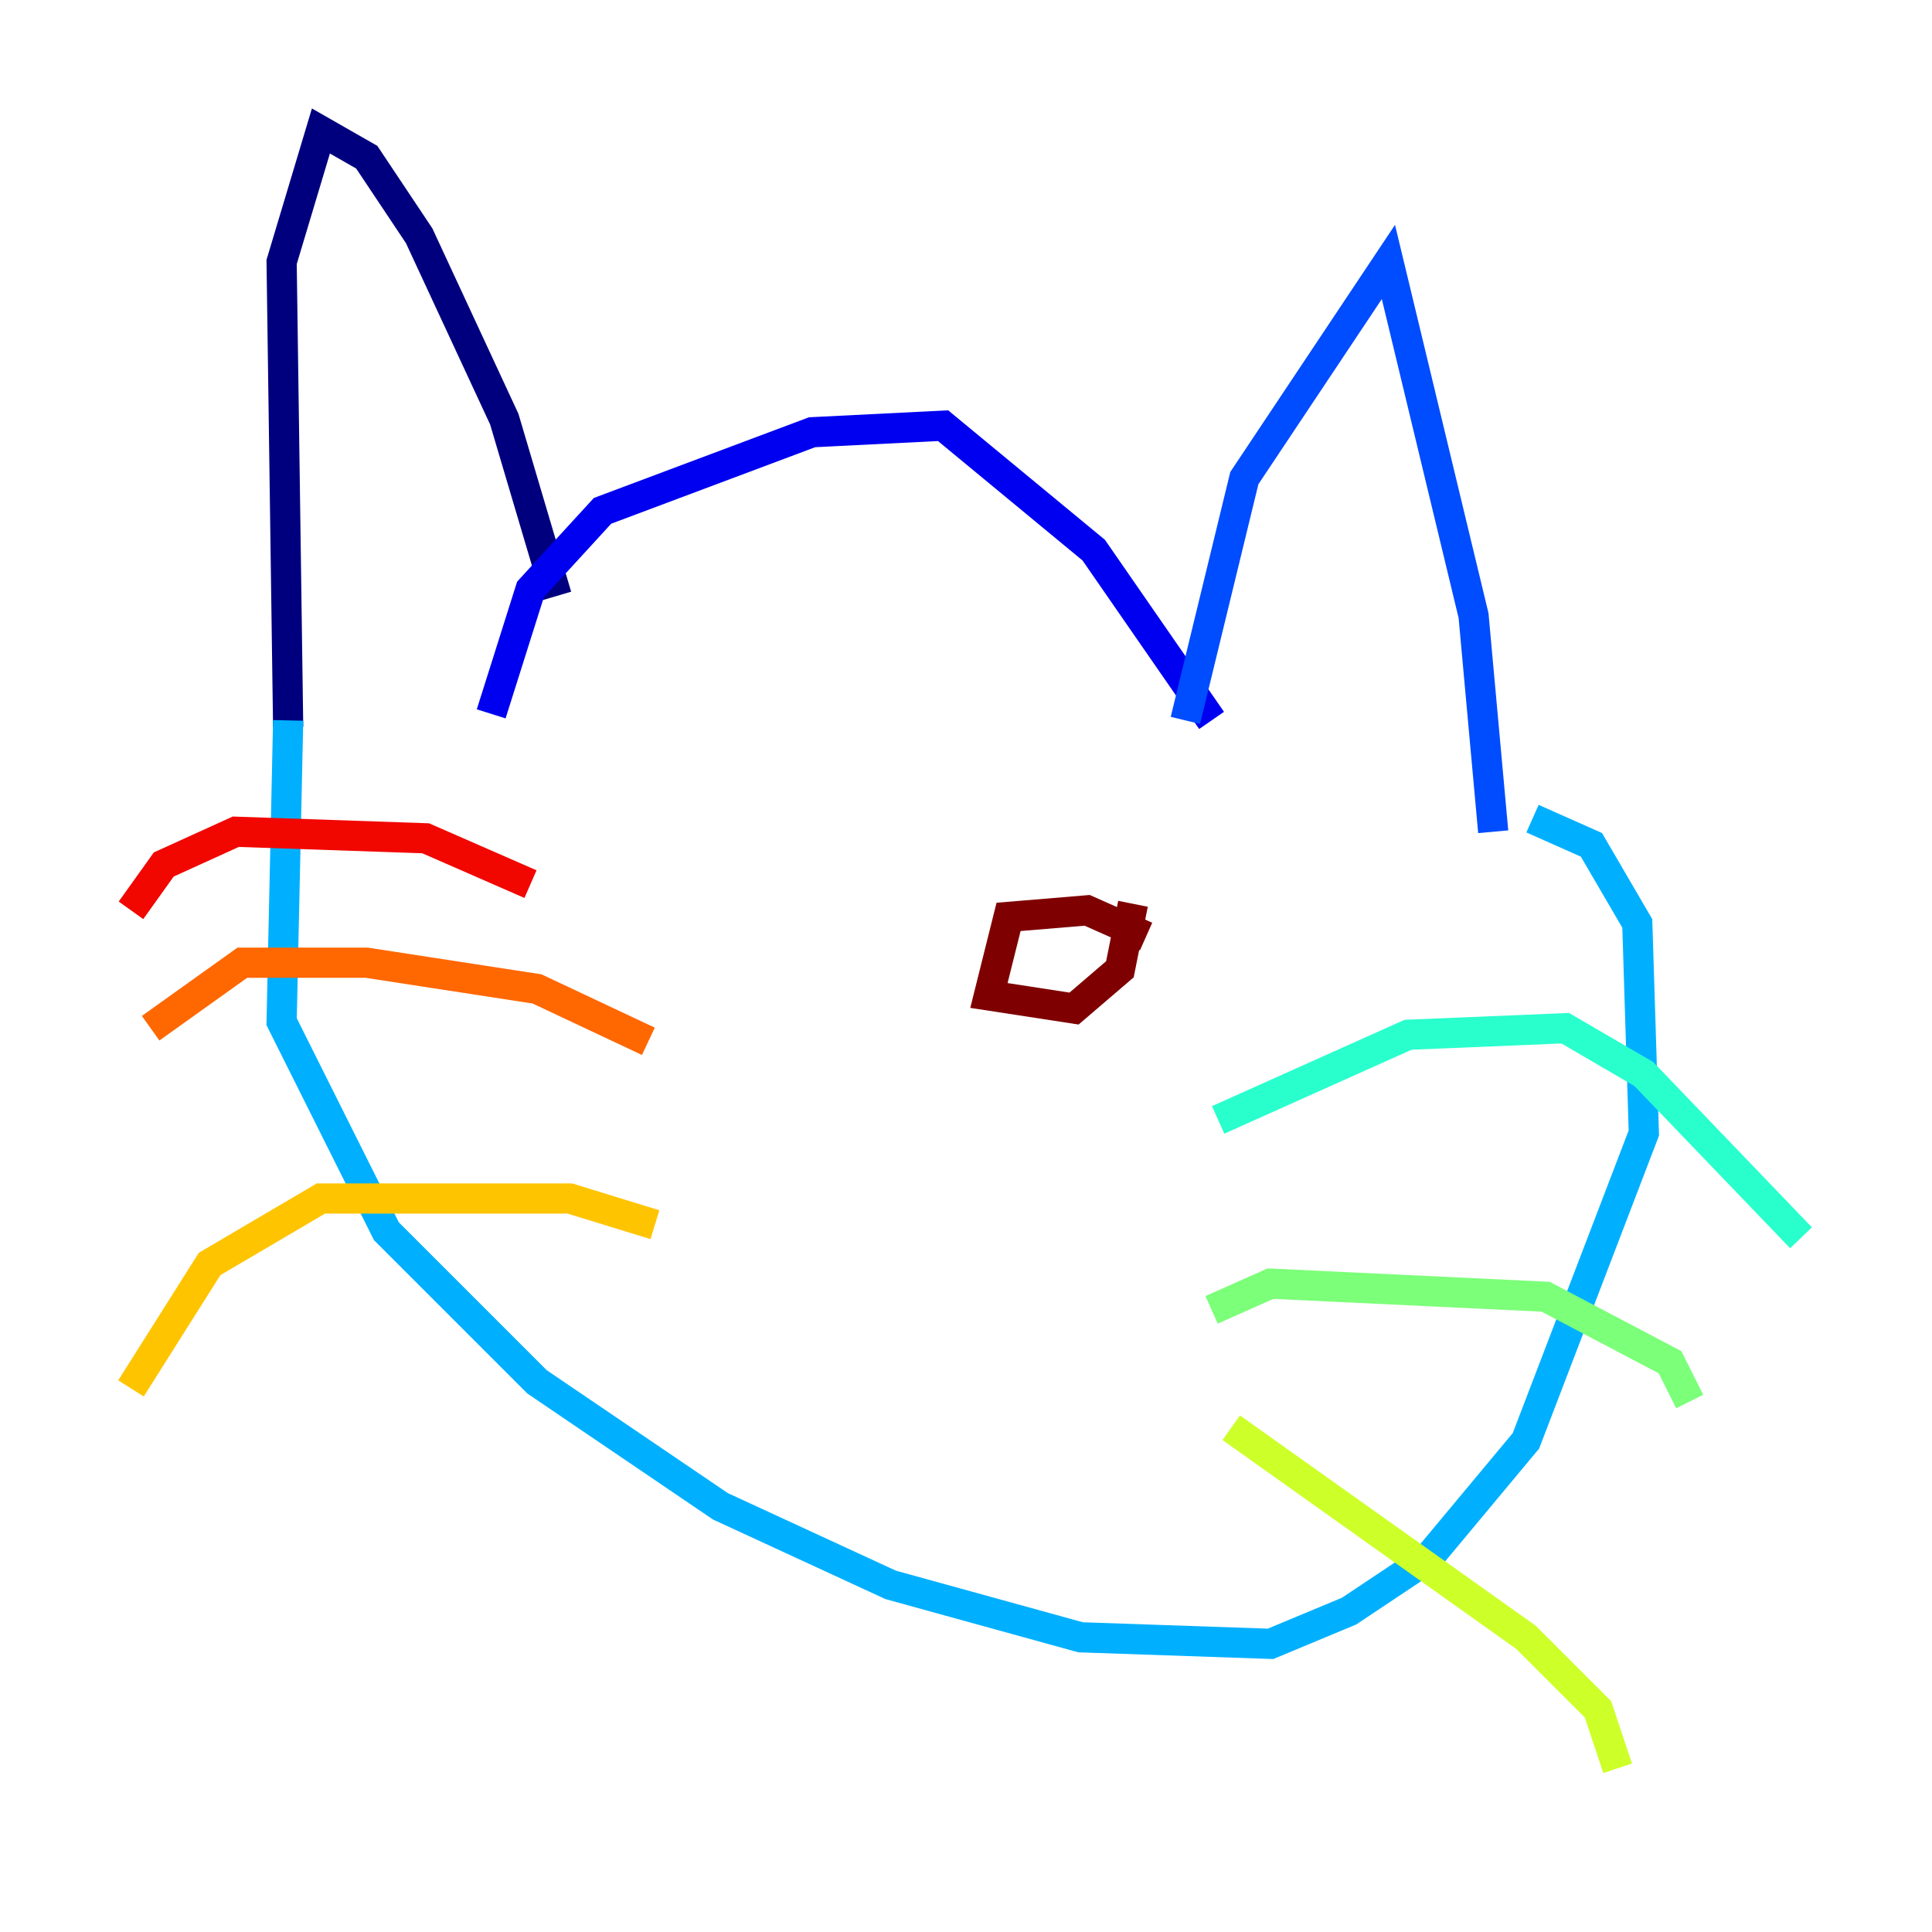 <?xml version="1.0" encoding="utf-8" ?>
<svg baseProfile="tiny" height="128" version="1.2" viewBox="0,0,128,128" width="128" xmlns="http://www.w3.org/2000/svg" xmlns:ev="http://www.w3.org/2001/xml-events" xmlns:xlink="http://www.w3.org/1999/xlink"><defs /><polyline fill="none" points="19.091,48.163 18.658,17.356 21.261,8.678 24.298,10.414 27.77,15.62 33.41,27.77 36.881,39.485" stroke="#00007f" stroke-width="2" /><polyline fill="none" points="32.542,47.295 35.146,39.051 39.919,33.844 53.803,28.637 62.481,28.203 72.461,36.447 80.271,47.729" stroke="#0000f1" stroke-width="2" /><polyline fill="none" points="78.536,47.729 82.441,31.675 91.986,17.356 97.627,40.786 98.929,55.105" stroke="#004cff" stroke-width="2" /><polyline fill="none" points="19.091,47.729 18.658,67.688 25.6,81.573 35.58,91.552 47.729,99.797 59.01,105.003 71.593,108.475 84.176,108.909 89.383,106.739 94.59,103.268 101.098,95.458 108.909,75.064 108.475,61.18 105.437,55.973 101.532,54.237" stroke="#00b0ff" stroke-width="2" /><polyline fill="none" points="80.705,74.197 93.288,68.556 103.702,68.122 108.909,71.159 119.322,82.007" stroke="#29ffcd" stroke-width="2" /><polyline fill="none" points="80.271,86.78 84.176,85.044 102.4,85.912 110.644,90.251 111.946,92.854" stroke="#7cff79" stroke-width="2" /><polyline fill="none" points="81.573,94.59 101.098,108.475 105.871,113.248 107.173,117.153" stroke="#cdff29" stroke-width="2" /><polyline fill="none" points="43.39,81.139 37.749,79.403 21.261,79.403 13.885,83.742 8.678,91.986" stroke="#ffc400" stroke-width="2" /><polyline fill="none" points="42.956,68.99 35.58,65.519 24.298,63.783 16.054,63.783 9.98,68.122" stroke="#ff6700" stroke-width="2" /><polyline fill="none" points="35.146,58.576 28.203,55.539 15.62,55.105 10.848,57.275 8.678,60.312" stroke="#f10700" stroke-width="2" /><polyline fill="none" points="75.932,62.047 72.027,60.312 66.82,60.746 65.519,65.953 71.159,66.82 74.197,64.217 75.064,59.878" stroke="#7f0000" stroke-width="2" /></svg>
